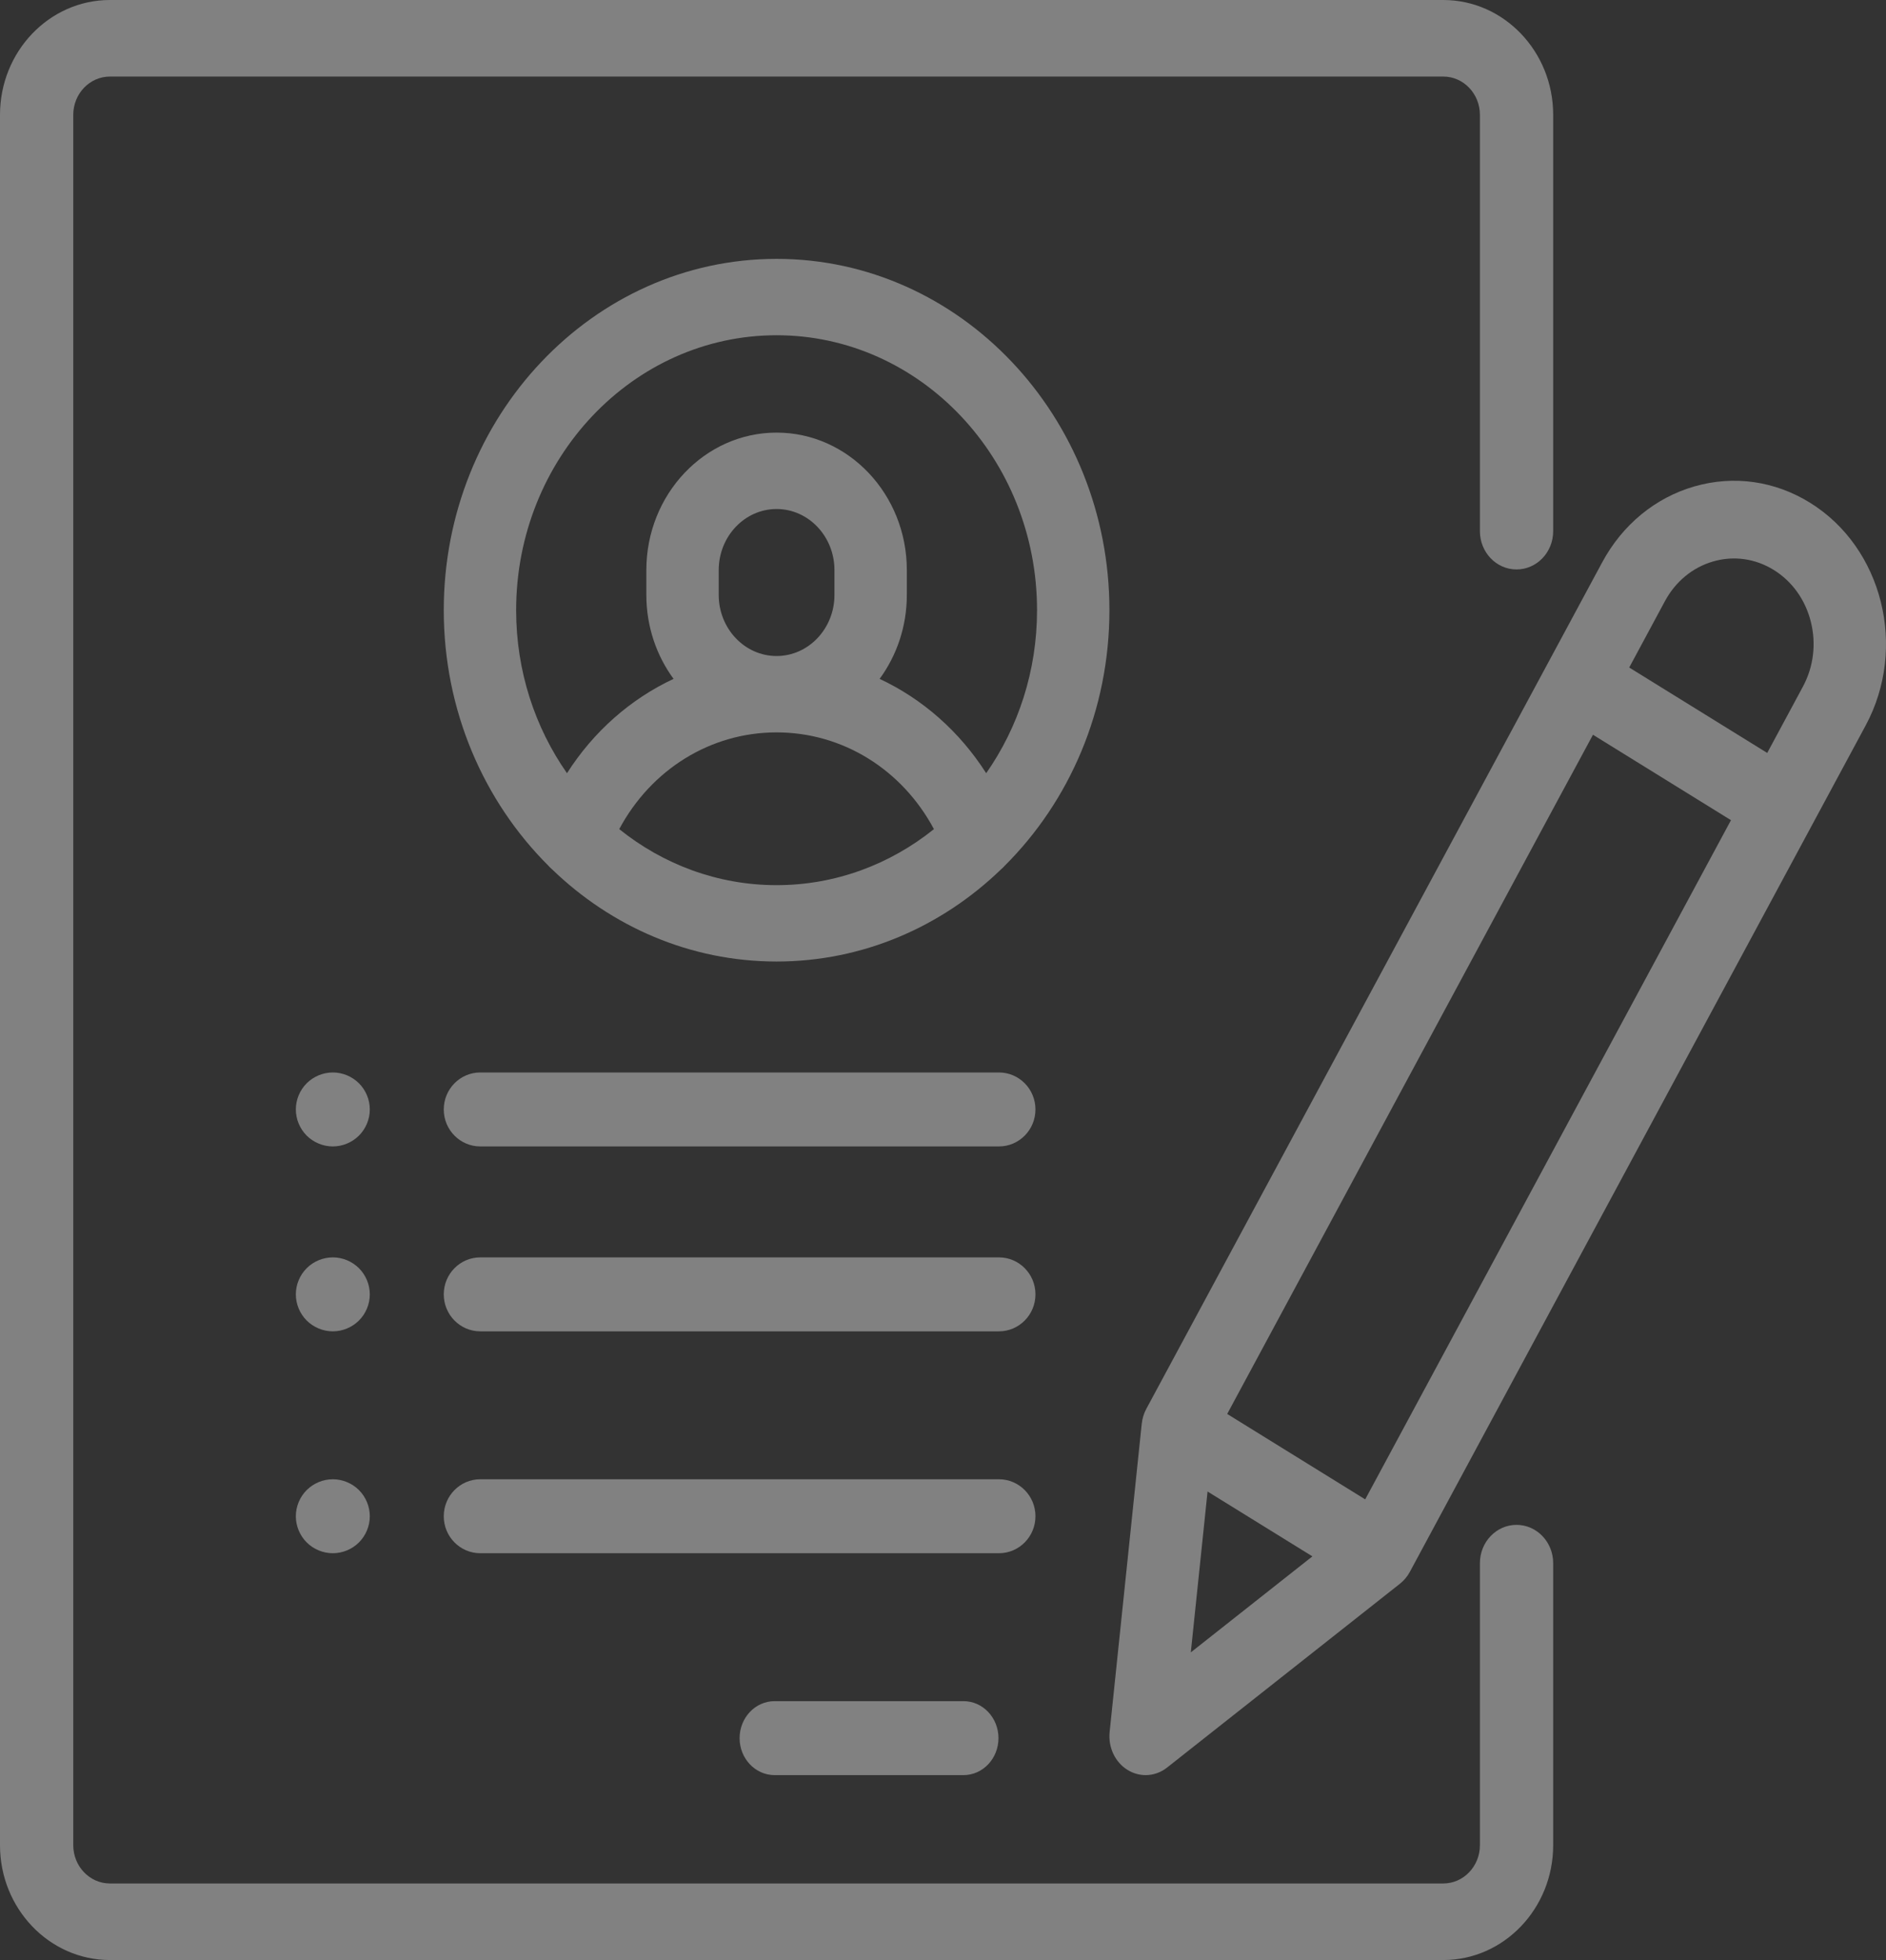<?xml version="1.0" encoding="UTF-8"?>
<svg width="51px" height="53px" viewBox="0 0 51 53" version="1.1" xmlns="http://www.w3.org/2000/svg" xmlns:xlink="http://www.w3.org/1999/xlink">
    <rect x="0" y="0" width="51" height="53" fill="#333333" stroke="none"/>
    <!-- Generator: Sketch 53.2 (72643) - https://sketchapp.com -->
    <title>icon_profile</title>
    <desc>Created with Sketch.</desc>
    <g id="Symbols" stroke="none" stroke-width="1" fill="none" fill-rule="evenodd" opacity="0.384">
        <g id="填写资料" transform="translate(-7, -7)" fill="#FFFFFF" fill-rule="nonzero">
            <g id="icon_profile" transform="translate(7, 6.5)">
                <path d="M41.009,15.898 C41.556,15.898 42,15.435 42,14.863 L42,3.605 C42,1.893 40.667,0.5 39.028,0.5 L2.972,0.5 C1.333,0.5 0,1.893 0,3.605 L0,50.395 C0,52.107 1.333,53.5 2.972,53.5 L39.028,53.5 C40.667,53.5 42,52.107 42,50.395 L42,42.768 C42,42.197 41.556,41.733 41.009,41.733 C40.462,41.733 40.019,42.197 40.019,42.768 L40.019,50.395 C40.019,50.965 39.575,51.43 39.028,51.43 L2.972,51.43 C2.425,51.43 1.981,50.965 1.981,50.395 L1.981,3.605 C1.981,3.035 2.425,2.57 2.972,2.57 L39.028,2.57 C39.575,2.57 40.019,3.035 40.019,3.605 L40.019,14.863 C40.019,15.435 40.462,15.898 41.009,15.898 Z" id="Path"></path>
                <path d="M21,7.5 C16.037,7.5 12,11.762 12,17 C12,19.718 13.087,22.172 14.825,23.905 C14.858,23.942 14.893,23.977 14.93,24.008 C16.532,25.555 18.663,26.5 21,26.5 C23.336,26.5 25.468,25.555 27.069,24.008 C27.107,23.977 27.142,23.942 27.174,23.905 C28.913,22.172 30,19.718 30,17 C30,11.762 25.963,7.5 21,7.5 Z M21,24.435 C19.403,24.435 17.928,23.87 16.745,22.92 C17.605,21.311 19.21,20.304 21,20.304 C22.79,20.304 24.395,21.311 25.255,22.92 C24.072,23.87 22.597,24.435 21,24.435 Z M19.435,16.587 L19.435,15.916 C19.435,15.005 20.137,14.264 21,14.264 C21.863,14.264 22.565,15.005 22.565,15.916 L22.565,16.587 C22.565,17.498 21.863,18.239 21,18.239 C20.137,18.239 19.435,17.498 19.435,16.587 Z M26.668,21.408 C25.947,20.278 24.947,19.4 23.786,18.857 C24.247,18.229 24.522,17.441 24.522,16.587 L24.522,15.916 C24.522,13.866 22.942,12.198 21,12.198 C19.058,12.198 17.478,13.866 17.478,15.916 L17.478,16.587 C17.478,17.441 17.753,18.229 18.214,18.857 C17.053,19.4 16.053,20.278 15.332,21.408 C14.468,20.173 13.957,18.649 13.957,17 C13.957,12.9 17.116,9.565 21,9.565 C24.884,9.565 28.043,12.9 28.043,17 C28.043,18.649 27.532,20.173 26.668,21.408 Z" id="Shape"></path>
                <path d="M26.054,46.5 L20.946,46.5 C20.424,46.5 20,46.948 20,47.5 C20,48.052 20.424,48.5 20.946,48.5 L26.054,48.5 C26.576,48.5 27,48.052 27,47.5 C27,46.948 26.576,46.5 26.054,46.5 Z" id="Path"></path>
                <path d="M27.012,40.5 L12.988,40.5 C12.442,40.5 12,40.948 12,41.5 C12,42.052 12.442,42.5 12.988,42.5 L27.012,42.5 C27.558,42.5 28,42.052 28,41.5 C28,40.948 27.558,40.5 27.012,40.5 Z" id="Path"></path>
                <path d="M27.012,34.5 L12.988,34.5 C12.442,34.5 12,34.948 12,35.5 C12,36.052 12.442,36.5 12.988,36.5 L27.012,36.5 C27.558,36.5 28,36.052 28,35.5 C28,34.948 27.558,34.5 27.012,34.5 Z" id="Path"></path>
                <path d="M9.707,29.793 C9.521,29.607 9.263,29.5 9,29.5 C8.737,29.5 8.479,29.607 8.293,29.793 C8.107,29.979 8,30.237 8,30.5 C8,30.763 8.107,31.021 8.293,31.207 C8.48,31.393 8.737,31.5 9,31.5 C9.263,31.5 9.52,31.393 9.707,31.207 C9.893,31.021 10,30.763 10,30.5 C10,30.237 9.893,29.979 9.707,29.793 Z" id="Path"></path>
                <path d="M9.707,34.793 C9.52,34.607 9.263,34.5 9,34.5 C8.737,34.5 8.48,34.607 8.293,34.793 C8.107,34.979 8,35.237 8,35.5 C8,35.763 8.107,36.021 8.293,36.207 C8.48,36.393 8.737,36.5 9,36.5 C9.263,36.5 9.52,36.393 9.707,36.207 C9.893,36.021 10,35.763 10,35.5 C10,35.237 9.893,34.979 9.707,34.793 Z" id="Path"></path>
                <path d="M9.707,40.793 C9.52,40.607 9.263,40.5 9,40.5 C8.737,40.5 8.48,40.607 8.293,40.793 C8.107,40.979 8,41.237 8,41.5 C8,41.763 8.107,42.021 8.293,42.207 C8.479,42.393 8.737,42.5 9,42.5 C9.263,42.5 9.521,42.393 9.707,42.207 C9.893,42.021 10,41.763 10,41.5 C10,41.237 9.893,40.979 9.707,40.793 Z" id="Path"></path>
                <path d="M27.012,29.5 L12.988,29.5 C12.442,29.5 12,29.948 12,30.5 C12,31.052 12.442,31.5 12.988,31.5 L27.012,31.5 C27.558,31.5 28,31.052 28,30.5 C28,29.948 27.558,29.5 27.012,29.5 Z" id="Path"></path>
                <path d="M48.944,14.093 C47.992,13.504 46.884,13.347 45.822,13.652 C44.761,13.957 43.874,14.687 43.325,15.707 L30.999,38.594 C30.931,38.719 30.889,38.858 30.874,39.002 L30.006,47.333 C29.963,47.748 30.153,48.151 30.49,48.359 C30.642,48.453 30.811,48.5 30.979,48.5 C31.184,48.5 31.388,48.431 31.56,48.295 L37.857,43.324 C37.965,43.238 38.057,43.129 38.124,43.004 L50.45,20.117 C51.584,18.011 50.908,15.309 48.944,14.093 Z M32.201,45.181 L32.654,40.831 L35.489,42.585 L32.201,45.181 Z M36.917,41.044 L33.185,38.734 L43.076,20.368 L46.808,22.678 L36.917,41.044 Z M48.753,19.067 L47.788,20.86 L44.056,18.55 L45.021,16.757 C45.309,16.223 45.773,15.84 46.329,15.681 C46.885,15.521 47.466,15.603 47.964,15.911 C48.463,16.22 48.819,16.718 48.968,17.314 C49.117,17.91 49.041,18.533 48.753,19.067 Z" id="Shape"></path>
            </g>
        </g>
    </g>
</svg>